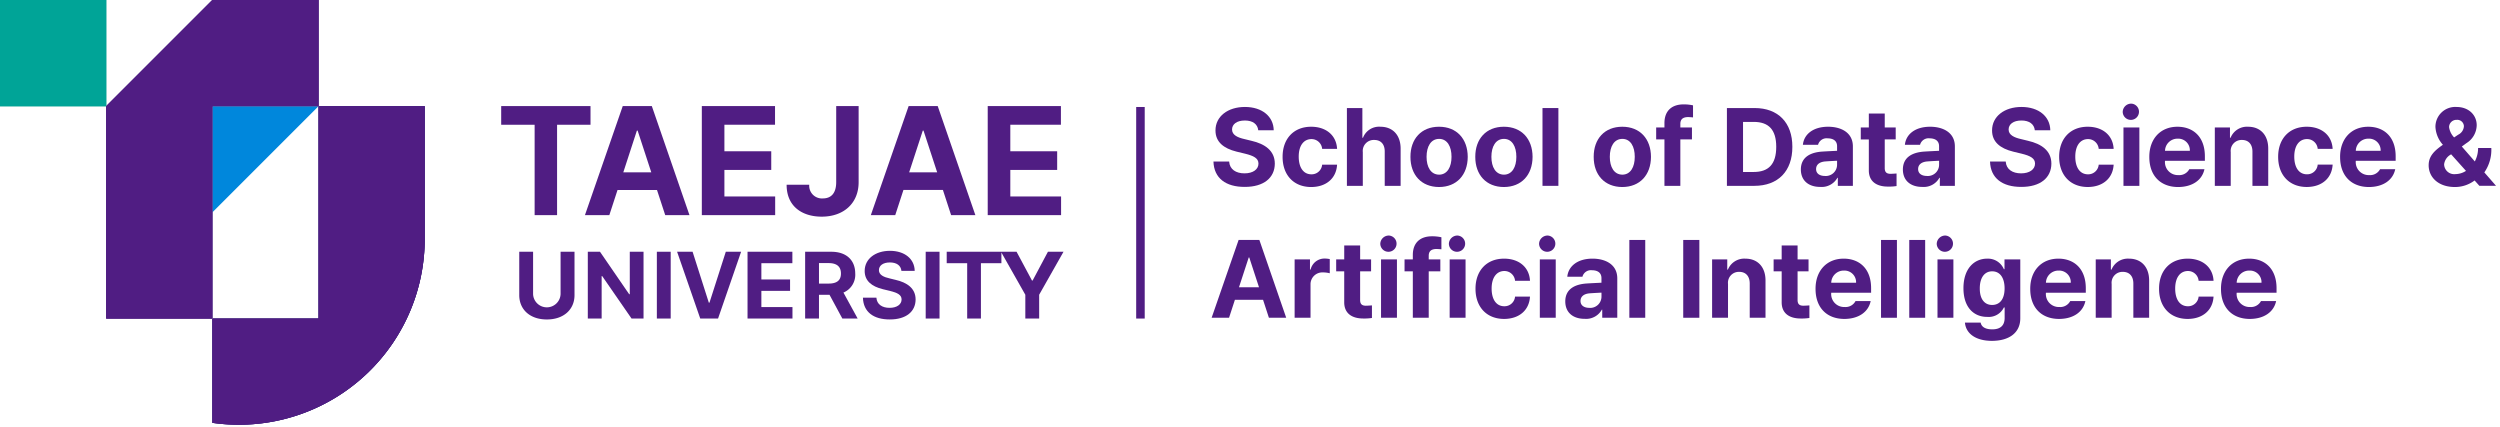 <svg xmlns="http://www.w3.org/2000/svg" xmlns:xlink="http://www.w3.org/1999/xlink" width="586" height="100" viewBox="0 0 586 100">
  <defs>
    <clipPath id="clip-path">
      <rect id="사각형_2497" data-name="사각형 2497" width="585.072" height="99.557" transform="translate(0 0.001)" fill="#501d83"/>
    </clipPath>
  </defs>
  <g id="ci_science" data-name="ci/science" transform="translate(-100 -1339.022)">
    <rect id="base" width="586" height="100" transform="translate(100 1339.022)" fill="none"/>
    <line id="선_1035" data-name="선 1035" y2="49.591" transform="translate(367.321 1364.1)" fill="none" stroke="#501d83" stroke-width="2"/>
    <g id="그룹_3202" data-name="그룹 3202" transform="translate(100 1339.021)">
      <g id="그룹_3201" data-name="그룹 3201" clip-path="url(#clip-path)">
        <path id="패스_29507" data-name="패스 29507" d="M291.791,28.248c-1.913,0-2.984.882-3,2.09-.012,1.323,1.347,1.915,2.923,2.268l1.636.4c3.124.716,5.454,2.3,5.465,5.339-.011,3.336-2.606,5.478-7.052,5.465-4.407.013-7.216-2.028-7.33-5.945h3.677c.126,1.84,1.588,2.77,3.6,2.77,1.989,0,3.273-.93,3.273-2.29,0-1.246-1.133-1.826-3.123-2.317l-1.989-.48c-3.074-.755-4.964-2.291-4.964-4.962-.011-3.312,2.91-5.515,6.9-5.515,4.043,0,6.7,2.241,6.751,5.465h-3.626c-.153-1.448-1.3-2.292-3.15-2.292" fill="#501d83"/>
        <path id="패스_29508" data-name="패스 29508" d="M300.642,36.761c-.013-4.183,2.555-7.052,6.7-7.052,3.525,0,5.918,2.052,6.07,5.188h-3.5a2.5,2.5,0,0,0-2.519-2.292c-1.787.012-2.972,1.511-2.972,4.1,0,2.644,1.158,4.157,2.972,4.157A2.468,2.468,0,0,0,309.91,38.6h3.5c-.163,3.1-2.444,5.226-6.07,5.24-4.194-.014-6.713-2.912-6.7-7.079" fill="#501d83"/>
        <path id="패스_29509" data-name="패스 29509" d="M319.441,43.562h-3.727V25.327h3.626v6.951h.152a4.033,4.033,0,0,1,4.08-2.569c2.86,0,4.735,1.927,4.735,5.137v8.716H324.58V35.5c0-1.7-.907-2.694-2.469-2.694a2.576,2.576,0,0,0-2.67,2.846Z" fill="#501d83"/>
        <path id="패스_29510" data-name="패스 29510" d="M330.609,36.761c-.012-4.218,2.568-7.052,6.7-7.052s6.713,2.834,6.727,7.052c-.014,4.232-2.582,7.066-6.727,7.079-4.131-.013-6.711-2.847-6.7-7.079m6.726,4.181c1.9-.013,2.908-1.789,2.9-4.181.012-2.406-.994-4.205-2.9-4.205-1.953,0-2.948,1.8-2.948,4.205s.995,4.168,2.948,4.181" fill="#501d83"/>
        <path id="패스_29511" data-name="패스 29511" d="M345.807,36.761c-.012-4.218,2.568-7.052,6.7-7.052s6.713,2.834,6.727,7.052c-.014,4.232-2.582,7.066-6.727,7.079-4.131-.013-6.711-2.847-6.7-7.079m6.726,4.181c1.9-.013,2.908-1.789,2.9-4.181.012-2.406-.994-4.205-2.9-4.205-1.953,0-2.948,1.8-2.948,4.205s.995,4.168,2.948,4.181" fill="#501d83"/>
        <rect id="사각형_2487" data-name="사각형 2487" width="3.727" height="18.235" transform="translate(361.56 25.328)" fill="#501d83"/>
        <path id="패스_29512" data-name="패스 29512" d="M373.563,36.761c-.014-4.218,2.568-7.052,6.7-7.052s6.713,2.834,6.725,7.052c-.012,4.232-2.582,7.066-6.725,7.079-4.131-.013-6.713-2.847-6.7-7.079m6.724,4.181c1.9-.013,2.91-1.789,2.9-4.181.014-2.406-.994-4.205-2.9-4.205-1.951,0-2.948,1.8-2.948,4.205s1,4.168,2.948,4.181" fill="#501d83"/>
        <path id="패스_29513" data-name="패스 29513" d="M396.594,32.682h-2.721v10.88h-3.727V32.682h-1.94v-2.8h1.94V28.852c0-2.885,1.738-4.383,4.483-4.383a9.838,9.838,0,0,1,2.217.227v2.822c-.542-.051-.932-.065-1.134-.076-1.2.011-1.839.465-1.839,1.612v.831h2.721Z" fill="#501d83"/>
        <path id="패스_29514" data-name="패스 29514" d="M404.789,43.562V25.326h6.5c5.489,0,8.853,3.413,8.839,9.093.014,5.705-3.35,9.143-8.915,9.143Zm6.273-3.249c3.476,0,5.288-1.8,5.288-5.894,0-4.054-1.812-5.844-5.263-5.844h-2.519V40.313Z" fill="#501d83"/>
        <path id="패스_29515" data-name="패스 29515" d="M427.212,35.527c.983-.063,2.822-.151,3.4-.178V34.242c-.014-1.145-.793-1.8-2.192-1.812a2.061,2.061,0,0,0-2.267,1.509H422.6c.227-2.366,2.292-4.23,5.92-4.23,2.984,0,5.806,1.334,5.793,4.634v9.219h-3.527v-1.89h-.1a4.2,4.2,0,0,1-4.006,2.142c-2.62.013-4.546-1.372-4.559-4.08.013-3.047,2.456-4.043,5.087-4.207m.53,5.718a2.645,2.645,0,0,0,2.872-2.569v-.994c-.566.023-2.167.112-2.8.164-1.3.112-2.117.728-2.117,1.787s.844,1.6,2.041,1.612" fill="#501d83"/>
        <path id="패스_29516" data-name="패스 29516" d="M444.352,32.682h-2.569v6.673c-.013,1.1.528,1.36,1.285,1.387.377,0,1.032-.038,1.486-.076v2.946a11.594,11.594,0,0,1-1.991.126c-2.695.013-4.533-1.2-4.509-3.853v-7.2h-1.888v-2.8h1.888V26.611h3.729v3.274h2.569Z" fill="#501d83"/>
        <path id="패스_29517" data-name="패스 29517" d="M451.118,35.527c.982-.063,2.82-.151,3.4-.178V34.242c-.012-1.145-.793-1.8-2.192-1.812a2.059,2.059,0,0,0-2.265,1.509h-3.552c.227-2.366,2.292-4.23,5.918-4.23,2.986,0,5.806,1.334,5.795,4.634v9.219H454.7v-1.89h-.1a4.2,4.2,0,0,1-4.005,2.142c-2.619.013-4.547-1.372-4.558-4.08.011-3.047,2.456-4.043,5.087-4.207m.53,5.718a2.643,2.643,0,0,0,2.87-2.569v-.994c-.566.023-2.165.112-2.8.164-1.3.112-2.115.728-2.115,1.787s.844,1.6,2.041,1.612" fill="#501d83"/>
        <path id="패스_29518" data-name="패스 29518" d="M473.819,28.248c-1.915,0-2.986.882-3,2.09-.014,1.323,1.347,1.915,2.921,2.268l1.637.4c3.123.716,5.453,2.3,5.466,5.339-.013,3.336-2.606,5.478-7.054,5.465-4.407.013-7.216-2.028-7.328-5.945h3.677c.126,1.84,1.588,2.77,3.6,2.77,1.989,0,3.273-.93,3.273-2.29,0-1.246-1.131-1.826-3.123-2.317l-1.989-.48c-3.074-.755-4.962-2.291-4.962-4.962-.013-3.312,2.91-5.515,6.9-5.515,4.043,0,6.7,2.241,6.751,5.465h-3.628c-.151-1.448-1.3-2.292-3.148-2.292" fill="#501d83"/>
        <path id="패스_29519" data-name="패스 29519" d="M482.668,36.761c-.011-4.183,2.557-7.052,6.7-7.052,3.527,0,5.92,2.052,6.07,5.188h-3.5a2.5,2.5,0,0,0-2.519-2.292c-1.789.012-2.972,1.511-2.972,4.1,0,2.644,1.158,4.157,2.972,4.157a2.471,2.471,0,0,0,2.519-2.267h3.5c-.163,3.1-2.442,5.226-6.07,5.24-4.194-.014-6.711-2.912-6.7-7.079" fill="#501d83"/>
        <path id="패스_29520" data-name="패스 29520" d="M499.605,24.294a1.907,1.907,0,1,1-2.04,1.914,1.99,1.99,0,0,1,2.04-1.914m-1.865,5.591h3.729V43.562H497.74Z" fill="#501d83"/>
        <path id="패스_29521" data-name="패스 29521" d="M503.8,36.787c-.013-4.219,2.593-7.077,6.6-7.077,3.59,0,6.423,2.267,6.423,6.926v1.058h-9.344a3.032,3.032,0,0,0,3.147,3.35,2.643,2.643,0,0,0,2.544-1.386h3.552c-.53,2.533-2.795,4.169-6.172,4.183-4.194-.014-6.762-2.721-6.749-7.054M513.3,35.35a2.717,2.717,0,0,0-2.82-2.845,2.924,2.924,0,0,0-3,2.845Z" fill="#501d83"/>
        <path id="패스_29522" data-name="패스 29522" d="M522.883,43.562h-3.729V29.885h3.552v2.393h.152a4.133,4.133,0,0,1,4.105-2.569c2.86,0,4.723,1.951,4.71,5.137v8.716h-3.7V35.5c-.014-1.688-.919-2.694-2.468-2.694a2.552,2.552,0,0,0-2.62,2.846Z" fill="#501d83"/>
        <path id="패스_29523" data-name="패스 29523" d="M534,36.761c-.013-4.183,2.555-7.052,6.7-7.052,3.525,0,5.918,2.052,6.07,5.188h-3.5A2.5,2.5,0,0,0,540.75,32.6c-1.787.012-2.972,1.511-2.972,4.1,0,2.644,1.158,4.157,2.972,4.157a2.468,2.468,0,0,0,2.519-2.267h3.5c-.163,3.1-2.444,5.226-6.07,5.24-4.194-.014-6.713-2.912-6.7-7.079" fill="#501d83"/>
        <path id="패스_29524" data-name="패스 29524" d="M548.519,36.787c-.011-4.219,2.6-7.077,6.6-7.077,3.59,0,6.423,2.267,6.423,6.926v1.058H552.2a3.032,3.032,0,0,0,3.147,3.35,2.639,2.639,0,0,0,2.544-1.386h3.552c-.528,2.533-2.795,4.169-6.17,4.183-4.194-.014-6.762-2.721-6.751-7.054m9.5-1.437a2.717,2.717,0,0,0-2.822-2.845,2.925,2.925,0,0,0-3,2.845Z" fill="#501d83"/>
        <path id="패스_29525" data-name="패스 29525" d="M569.279,38.726c0-2.128,1.347-3.413,3.337-4.787a6.81,6.81,0,0,1-1.75-4.18,4.654,4.654,0,0,1,4.962-4.684c2.921.012,4.722,1.976,4.711,4.28a5.048,5.048,0,0,1-2.418,4.207l-1.071.781,3.047,3.5a6.672,6.672,0,0,0,.767-3.15h3.1a9.27,9.27,0,0,1-1.637,5.718l2.746,3.148h-3.905l-1.12-1.259a7.628,7.628,0,0,1-4.672,1.537c-3.779-.013-6.1-2.242-6.1-5.114m6.271,2.09a4.678,4.678,0,0,0,2.481-.756l-3.487-3.891-.128.088a3.037,3.037,0,0,0-1.511,2.267,2.363,2.363,0,0,0,2.645,2.292m-.3-8.6.957-.642a2.327,2.327,0,0,0,1.335-2.016,1.549,1.549,0,0,0-1.688-1.46,1.718,1.718,0,0,0-1.789,1.711,4.366,4.366,0,0,0,1.185,2.407" fill="#501d83"/>
        <path id="패스_29526" data-name="패스 29526" d="M284.008,74.482l6.323-18.237h4.862l6.294,18.237h-4.055l-1.372-4.205h-6.6l-1.371,4.205Zm11.1-7.153-2.28-6.976H292.7l-2.279,6.976Z" fill="#501d83"/>
        <path id="패스_29527" data-name="패스 29527" d="M303.46,60.805h3.6v2.368h.153a3.328,3.328,0,0,1,3.3-2.568,5.76,5.76,0,0,1,1.183.126v3.323a6.4,6.4,0,0,0-1.585-.2,2.775,2.775,0,0,0-2.923,2.847v7.783H303.46Z" fill="#501d83"/>
        <path id="패스_29528" data-name="패스 29528" d="M321.383,63.6h-2.569v6.677c-.013,1.094.528,1.36,1.285,1.383.377,0,1.032-.038,1.486-.074v2.948a12.167,12.167,0,0,1-1.991.125c-2.7.012-4.533-1.2-4.509-3.854V63.6H313.2V60.805h1.888V57.531h3.729v3.274h2.569Z" fill="#501d83"/>
        <path id="패스_29529" data-name="패스 29529" d="M325.581,55.213a1.906,1.906,0,1,1-2.041,1.917,1.994,1.994,0,0,1,2.041-1.917m-1.866,5.592h3.729V74.482h-3.729Z" fill="#501d83"/>
        <path id="패스_29530" data-name="패스 29530" d="M337.614,63.6h-2.721V74.482h-3.727V63.6h-1.94V60.805h1.94V59.772c0-2.883,1.738-4.383,4.483-4.383a9.838,9.838,0,0,1,2.217.227v2.82c-.542-.049-.932-.061-1.134-.074-1.2.013-1.839.467-1.839,1.612v.831h2.721Z" fill="#501d83"/>
        <path id="패스_29531" data-name="패스 29531" d="M341.659,55.213a1.906,1.906,0,1,1-2.041,1.917,2,2,0,0,1,2.041-1.917M339.8,60.805h3.727V74.482H339.8Z" fill="#501d83"/>
        <path id="패스_29532" data-name="패스 29532" d="M345.859,67.682c-.011-4.181,2.557-7.054,6.7-7.054,3.527,0,5.92,2.054,6.07,5.19h-3.5a2.5,2.5,0,0,0-2.519-2.292c-1.789.013-2.972,1.511-2.972,4.106,0,2.645,1.158,4.154,2.972,4.154a2.469,2.469,0,0,0,2.519-2.265h3.5c-.163,3.1-2.442,5.226-6.07,5.238-4.194-.012-6.711-2.908-6.7-7.077" fill="#501d83"/>
        <path id="패스_29533" data-name="패스 29533" d="M362.8,55.213a1.906,1.906,0,1,1-2.04,1.917,1.993,1.993,0,0,1,2.04-1.917m-1.865,5.592h3.729V74.482h-3.729Z" fill="#501d83"/>
        <path id="패스_29534" data-name="패스 29534" d="M371.982,66.447c.982-.063,2.82-.151,3.4-.176V65.162c-.012-1.147-.793-1.8-2.192-1.814a2.06,2.06,0,0,0-2.265,1.513h-3.552c.227-2.368,2.292-4.234,5.918-4.234,2.986,0,5.806,1.338,5.8,4.636v9.219h-3.527V72.594h-.1a4.2,4.2,0,0,1-4.005,2.14c-2.619.013-4.547-1.372-4.558-4.08.011-3.049,2.456-4.043,5.087-4.207m.53,5.718a2.646,2.646,0,0,0,2.87-2.57v-1c-.566.027-2.165.114-2.8.164-1.3.114-2.115.731-2.115,1.789s.844,1.6,2.041,1.612" fill="#501d83"/>
        <rect id="사각형_2488" data-name="사각형 2488" width="3.727" height="18.237" transform="translate(381.918 56.246)" fill="#501d83"/>
        <rect id="사각형_2489" data-name="사각형 2489" width="3.779" height="18.237" transform="translate(394.549 56.246)" fill="#501d83"/>
        <path id="패스_29535" data-name="패스 29535" d="M405.046,74.482h-3.729V60.805h3.552V63.2h.152a4.135,4.135,0,0,1,4.105-2.571c2.86,0,4.723,1.953,4.71,5.141v8.714h-3.7v-8.06c-.014-1.686-.919-2.7-2.468-2.7a2.553,2.553,0,0,0-2.62,2.846Z" fill="#501d83"/>
        <path id="패스_29536" data-name="패스 29536" d="M423.922,63.6h-2.569v6.677c-.013,1.094.528,1.36,1.285,1.383.377,0,1.032-.038,1.486-.074v2.948a12.167,12.167,0,0,1-1.991.125c-2.7.012-4.533-1.2-4.509-3.854V63.6h-1.888V60.805h1.888V57.531h3.729v3.274h2.569Z" fill="#501d83"/>
        <path id="패스_29537" data-name="패스 29537" d="M425.563,67.707c-.012-4.219,2.6-7.079,6.6-7.079,3.59,0,6.424,2.268,6.424,6.928v1.058h-9.344a3.032,3.032,0,0,0,3.147,3.35,2.638,2.638,0,0,0,2.543-1.386h3.552c-.527,2.531-2.794,4.17-6.169,4.181-4.194-.011-6.763-2.719-6.751-7.052m9.5-1.435a2.72,2.72,0,0,0-2.823-2.847,2.927,2.927,0,0,0-3,2.847Z" fill="#501d83"/>
        <rect id="사각형_2490" data-name="사각형 2490" width="3.727" height="18.237" transform="translate(440.913 56.246)" fill="#501d83"/>
        <rect id="사각형_2491" data-name="사각형 2491" width="3.727" height="18.237" transform="translate(447.531 56.246)" fill="#501d83"/>
        <path id="패스_29538" data-name="패스 29538" d="M456.012,55.213a1.906,1.906,0,1,1-2.041,1.917,2,2,0,0,1,2.041-1.917m-1.864,5.592h3.727V74.482h-3.727Z" fill="#501d83"/>
        <path id="패스_29539" data-name="패스 29539" d="M460.589,75.616h3.678c.2,1.1,1.234,1.585,2.721,1.585,1.724,0,2.885-.743,2.9-2.644V72.064h-.175A3.957,3.957,0,0,1,465.8,74.28c-3.086.014-5.567-2.166-5.567-6.724,0-4.623,2.543-6.928,5.567-6.928a4.045,4.045,0,0,1,3.905,2.469h.15V60.805h3.7V74.633c-.014,3.489-2.758,5.265-6.65,5.265-3.779,0-6.108-1.7-6.323-4.282m6.374-4.131c1.864-.011,2.921-1.448,2.921-3.88S468.84,63.6,466.963,63.6c-1.9,0-2.91,1.65-2.9,4.005-.014,2.369,1.006,3.869,2.9,3.88" fill="#501d83"/>
        <path id="패스_29540" data-name="패스 29540" d="M475.888,67.707c-.011-4.219,2.6-7.079,6.6-7.079,3.59,0,6.423,2.268,6.423,6.928v1.058h-9.344a3.033,3.033,0,0,0,3.148,3.35,2.639,2.639,0,0,0,2.543-1.386h3.552c-.528,2.531-2.795,4.17-6.17,4.181-4.194-.011-6.762-2.719-6.751-7.052m9.5-1.435a2.72,2.72,0,0,0-2.822-2.847,2.928,2.928,0,0,0-3,2.847Z" fill="#501d83"/>
        <path id="패스_29541" data-name="패스 29541" d="M494.966,74.482h-3.727V60.805h3.552V63.2h.15a4.139,4.139,0,0,1,4.107-2.571c2.858,0,4.721,1.953,4.71,5.141v8.714h-3.7v-8.06c-.012-1.686-.919-2.7-2.468-2.7a2.553,2.553,0,0,0-2.62,2.846Z" fill="#501d83"/>
        <path id="패스_29542" data-name="패스 29542" d="M506.084,67.682c-.011-4.181,2.557-7.054,6.7-7.054,3.527,0,5.92,2.054,6.071,5.19h-3.5a2.5,2.5,0,0,0-2.519-2.292c-1.789.013-2.972,1.511-2.972,4.106,0,2.645,1.158,4.154,2.972,4.154a2.469,2.469,0,0,0,2.519-2.265h3.5c-.164,3.1-2.443,5.226-6.071,5.238-4.194-.012-6.711-2.908-6.7-7.077" fill="#501d83"/>
        <path id="패스_29543" data-name="패스 29543" d="M520.6,67.707c-.013-4.219,2.593-7.079,6.6-7.079,3.59,0,6.423,2.268,6.423,6.928v1.058h-9.344a3.033,3.033,0,0,0,3.147,3.35,2.643,2.643,0,0,0,2.544-1.386h3.552c-.53,2.531-2.8,4.17-6.172,4.181-4.194-.011-6.762-2.719-6.749-7.052m9.495-1.435a2.719,2.719,0,0,0-2.82-2.847,2.927,2.927,0,0,0-3,2.847Z" fill="#501d83"/>
        <path id="패스_29544" data-name="패스 29544" d="M117.479,24.866h20.937v4.378h-7.838V50.428h-5.261V29.244h-7.838Z" fill="#501d83"/>
        <path id="패스_29545" data-name="패스 29545" d="M137.109,50.428l8.862-25.562h6.815l8.826,25.562h-5.684L154,44.532h-9.251l-1.924,5.9ZM152.662,40.4l-3.2-9.78h-.177L146.1,40.4Z" fill="#501d83"/>
        <path id="패스_29546" data-name="패스 29546" d="M164.508,24.866h17.159v4.378H169.8v6.214h10.981v4.378H169.8V46.05h11.9v4.378H164.508Z" fill="#501d83"/>
        <path id="패스_29547" data-name="패스 29547" d="M201.263,24.866V42.7c0,4.961-3.513,8.085-8.65,8.085-4.625,0-8.244-2.436-8.227-7.485h5.3a2.984,2.984,0,0,0,3.178,3.213c2.03,0,3.142-1.306,3.142-3.813V24.866Z" fill="#501d83"/>
        <path id="패스_29548" data-name="패스 29548" d="M204.122,50.428l8.862-25.562H219.8l8.826,25.562h-5.684l-1.924-5.9h-9.251l-1.924,5.9ZM219.675,40.4l-3.2-9.78H216.3l-3.195,9.78Z" fill="#501d83"/>
        <path id="패스_29549" data-name="패스 29549" d="M231.521,24.866H248.68v4.378H236.817v6.214H247.8v4.378H236.817V46.05h11.9v4.378H231.521Z" fill="#501d83"/>
        <path id="패스_29550" data-name="패스 29550" d="M131.4,68.914a3.224,3.224,0,0,1-6.445,0V59.009h-3.243V69.174c0,3.427,2.573,5.72,6.466,5.709,3.882.011,6.488-2.282,6.488-5.709V59.009H131.4Z" fill="#501d83"/>
        <path id="패스_29551" data-name="패스 29551" d="M147.622,68.957h-.151l-6.834-9.948h-2.855V74.666h3.244V64.718h.13l6.877,9.948h2.811V59.009h-3.222Z" fill="#501d83"/>
        <rect id="사각형_2492" data-name="사각형 2492" width="3.244" height="15.657" transform="translate(153.966 59.009)" fill="#501d83"/>
        <path id="패스_29552" data-name="패스 29552" d="M166.3,70.946h-.151l-3.807-11.937H158.71l5.428,15.657h4.174l5.407-15.657h-3.59Z" fill="#501d83"/>
        <path id="패스_29553" data-name="패스 29553" d="M178.466,68.178h6.726V65.5h-6.726V61.69h7.266V59.009h-10.51V74.666h10.532V71.984h-7.288Z" fill="#501d83"/>
        <path id="패스_29554" data-name="패스 29554" d="M200.466,64.113c0-3.1-2.044-5.1-5.6-5.1h-6.142V74.666h3.244V69.108h2.476l3,5.558h3.59L197.7,68.579a4.525,4.525,0,0,0,2.769-4.466m-6.207,2.357h-2.292v-4.8h2.292c1.925.011,2.865.865,2.855,2.444.01,1.568-.93,2.357-2.855,2.357" fill="#501d83"/>
        <path id="패스_29555" data-name="패스 29555" d="M209.933,65.605l-1.406-.346c-1.351-.3-2.519-.811-2.508-1.946.011-1.038.93-1.795,2.573-1.795,1.59,0,2.574.724,2.7,1.968h3.115c-.044-2.768-2.325-4.693-5.8-4.693-3.428,0-5.936,1.892-5.926,4.736,0,2.292,1.622,3.611,4.261,4.26l1.708.411c1.709.422,2.682.919,2.682,1.99,0,1.168-1.1,1.968-2.812,1.968-1.73,0-2.984-.8-3.092-2.379h-3.158c.1,3.363,2.509,5.114,6.294,5.1,3.817.01,6.044-1.828,6.055-4.693-.011-2.606-2.011-3.969-4.693-4.585" fill="#501d83"/>
        <rect id="사각형_2493" data-name="사각형 2493" width="3.244" height="15.657" transform="translate(216.983 59.009)" fill="#501d83"/>
        <path id="패스_29556" data-name="패스 29556" d="M245.636,59.009l-3.59,6.747h-.151l-3.612-6.747H221.907v2.682h4.8V74.666h3.222V61.691h4.8v-2.5l5.607,9.9v5.579h3.244V69.087l5.709-10.078Z" fill="#501d83"/>
        <rect id="사각형_2494" data-name="사각형 2494" width="24.89" height="24.89" transform="translate(0 0)" fill="#009b88"/>
        <path id="패스_29557" data-name="패스 29557" d="M49.779,0,24.89,24.889V74.668H49.779V24.889H74.668V0Z" fill="#321f78"/>
        <path id="패스_29558" data-name="패스 29558" d="M99.558,24.89H74.668V74.669H49.779V99.114A44.04,44.04,0,0,0,56,99.558,43.557,43.557,0,0,0,99.558,56.023Z" fill="#321f78"/>
        <path id="패스_29559" data-name="패스 29559" d="M49.779,49.779V24.889h24.89Z" fill="#0087dc"/>
        <rect id="사각형_2495" data-name="사각형 2495" width="24.89" height="24.89" transform="translate(0 0)" fill="#009b88"/>
        <path id="패스_29560" data-name="패스 29560" d="M49.779,0,24.89,24.889V74.668H49.779V24.889H74.668V0Z" fill="#501d83"/>
        <path id="패스_29561" data-name="패스 29561" d="M99.558,24.89H74.668V74.669H49.779V99.114A44.04,44.04,0,0,0,56,99.558,43.557,43.557,0,0,0,99.558,56.023Z" fill="#321f78"/>
        <path id="패스_29564" data-name="패스 29564" d="M0,0H24.89V24.89H0Z" transform="translate(0 0)" fill="#00a497"/>
        <path id="패스_29562" data-name="패스 29562" d="M49.779,0,24.89,24.889V74.668H49.779V24.889H74.668V0Z" fill="#501d83"/>
        <path id="패스_29563" data-name="패스 29563" d="M99.558,24.89H74.668V74.669H49.779V99.114A44.04,44.04,0,0,0,56,99.558,43.557,43.557,0,0,0,99.558,56.023Z" fill="#501d83"/>
      </g>
    </g>
  </g>
</svg>
